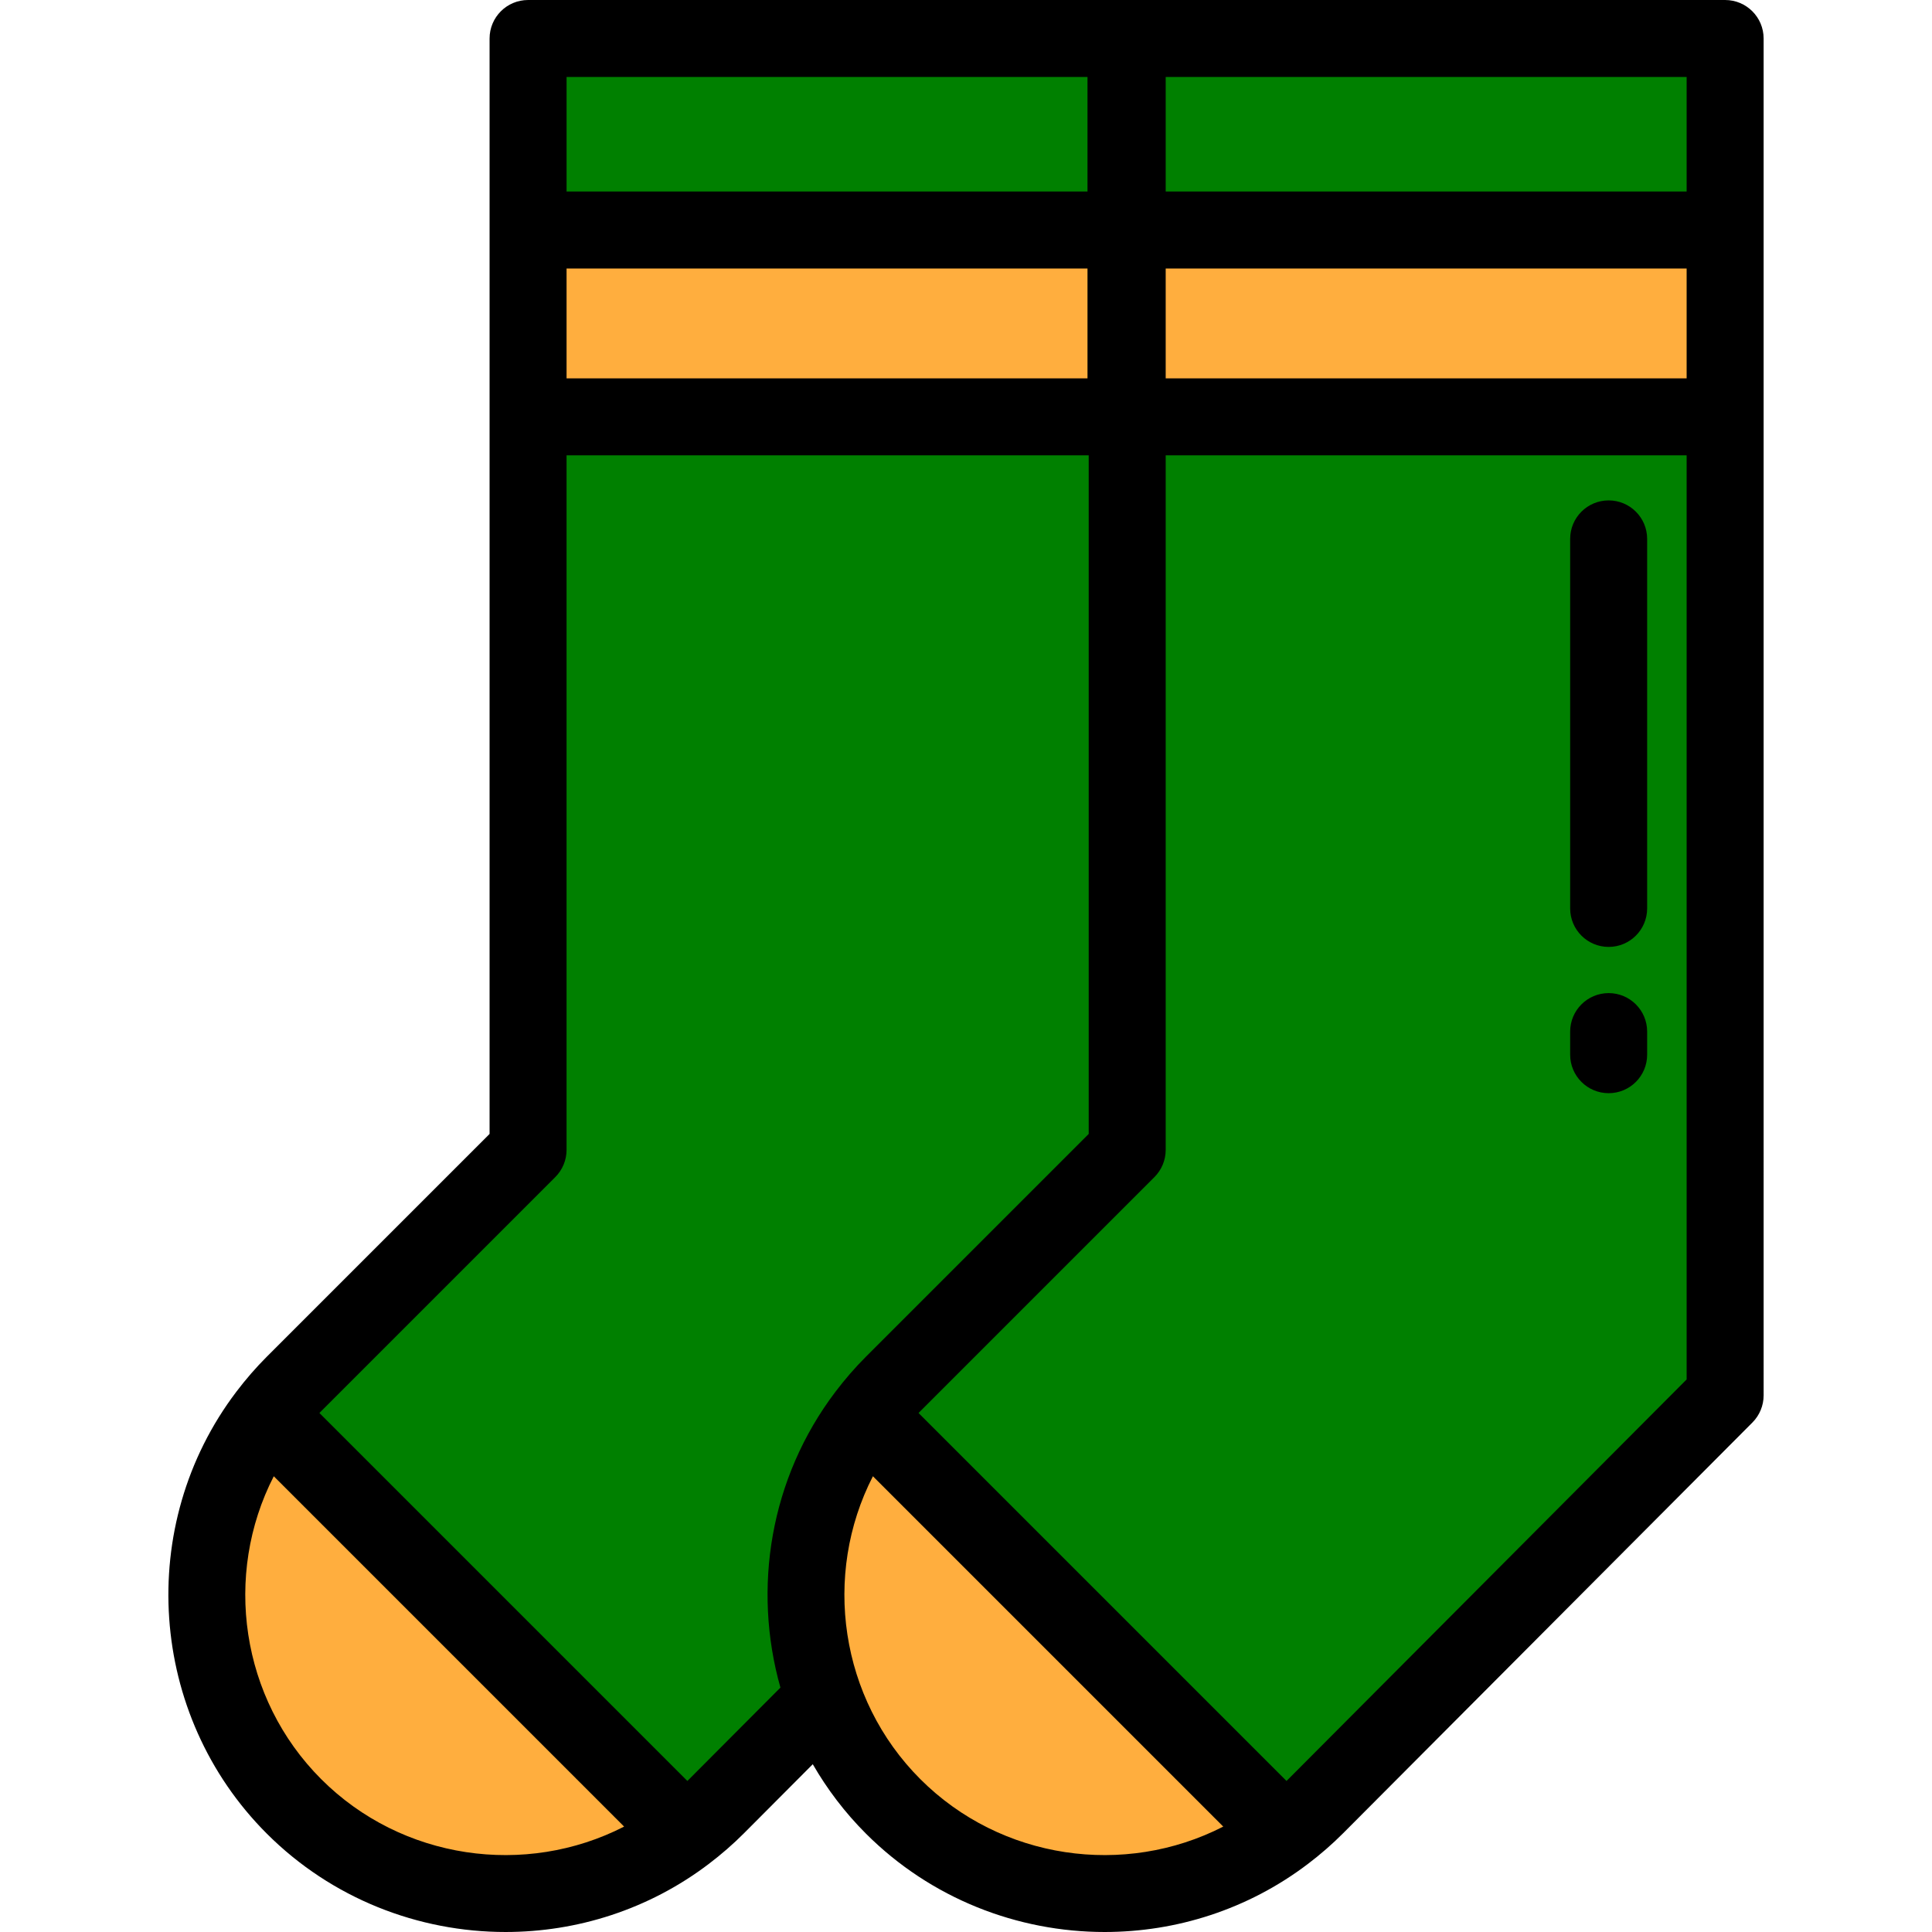 <svg version="1.1" id="Layer_1" xmlns="http://www.w3.org/2000/svg" xmlns:xlink="http://www.w3.org/1999/xlink" x="0px" y="0px"
	 viewBox="0 0 512.001 512.001" style="enable-background:new 0 0 512.001 512.001;" xml:space="preserve">
<rect x="139.946" y="10.201" style="fill:green;" width="158.461" height="50.756"/>
<g>
	<path style="fill:#FFAE3E;" d="M77.91,478.71L77.91,478.71c28.307,28.306,72.699,30.671,103.715,7.156l-110.87-110.87
		C47.236,406.019,49.609,450.409,77.91,478.71z"/>
	<rect x="139.946" y="60.957" style="fill:#FFAE3E;" width="158.461" height="49.517"/>
</g>
<g>
	<path style="fill:green;" d="M298.399,369.783V110.474H139.944V304.73L77.91,366.764c-2.611,2.611-4.984,5.371-7.154,8.233
		l110.869,110.869c2.899-2.198,5.69-4.604,8.331-7.254L298.399,369.783z"/>
	<rect x="298.723" y="10.201" style="fill:green;" width="158.461" height="50.756"/>
</g>
<g>
	<path style="fill:#FFAE3E;" d="M236.687,478.71L236.687,478.71c28.307,28.306,72.699,30.671,103.715,7.156l-110.869-110.87
		C206.013,406.019,208.386,450.409,236.687,478.71z"/>
	<rect x="298.723" y="60.957" style="fill:#FFAE3E;" width="158.461" height="49.517"/>
</g>
<path style="fill:green;" d="M457.177,369.783V110.474H298.721V304.73l-62.034,62.034c-2.611,2.611-4.984,5.371-7.154,8.233
	l110.869,110.869c2.899-2.198,5.69-4.604,8.331-7.254L457.177,369.783z"/>
<path d="M139.944,0c-5.634,0-10.201,4.568-10.201,10.201v290.304L70.697,359.55c-2.83,2.831-5.546,5.954-8.07,9.284
	c-26.801,35.349-23.332,85.688,8.07,117.089C87.953,503.179,110.923,512,133.986,512c18.907,0,37.877-5.931,53.803-18.005
	c0.002-0.002,0.004-0.004,0.006-0.005c3.366-2.551,6.526-5.303,9.387-8.177l18.211-18.275c3.806,6.599,8.493,12.796,14.083,18.386
	c17.256,17.256,40.225,26.078,63.287,26.077c18.907-0.001,37.878-5.932,53.803-18.006c0.004-0.003,0.008-0.007,0.012-0.01
	c3.363-2.549,6.519-5.299,9.382-8.172l108.445-108.828c1.905-1.912,2.975-4.501,2.975-7.201V10.201
	C467.379,4.568,462.811,0,457.178,0H139.944z M150.145,71.157h138.054v29.115H150.145V71.157z M308.922,71.157h138.054v29.115
	H308.922V71.157z M308.922,20.402h138.054v30.354H308.922V20.402z M150.145,20.402h138.054v30.354H150.145V20.402z M85.123,471.496
	c-21.38-21.38-25.983-54.131-12.57-80.274l92.846,92.845C139.255,497.479,106.503,492.878,85.123,471.496z M84.645,374.46
	c0.159-0.162,0.319-0.323,0.478-0.484l62.034-62.034c1.913-1.914,2.988-4.508,2.988-7.213V120.675H288.52v179.83l-59.046,59.046
	c-2.831,2.831-5.546,5.954-8.071,9.284c-17.374,22.915-22.01,52.126-14.58,78.397l-24.097,24.182
	c-0.188,0.188-0.376,0.375-0.567,0.562L84.645,374.46z M243.9,471.496c-21.38-21.38-25.983-54.131-12.57-80.274l92.846,92.845
	C298.035,497.479,265.281,492.878,243.9,471.496z M243.422,374.46c0.159-0.162,0.318-0.323,0.478-0.482l62.034-62.034
	c1.913-1.914,2.988-4.508,2.988-7.213V120.675h138.054v244.893L341.507,471.412c-0.189,0.189-0.377,0.376-0.569,0.563
	L243.422,374.46z"/>
<path d="M426.311,289.706c5.633,0,10.201-4.568,10.201-10.201v-6.121c0-5.633-4.568-10.201-10.201-10.201
	c-5.633,0-10.201,4.568-10.201,10.201v6.121C416.11,285.138,420.678,289.706,426.311,289.706z"/>
<path d="M426.311,250.942c5.633,0,10.201-4.568,10.201-10.201v-97.929c0-5.633-4.568-10.201-10.201-10.201
	c-5.633,0-10.201,4.568-10.201,10.201v97.929C416.11,246.374,420.678,250.942,426.311,250.942z"/>
</svg>
